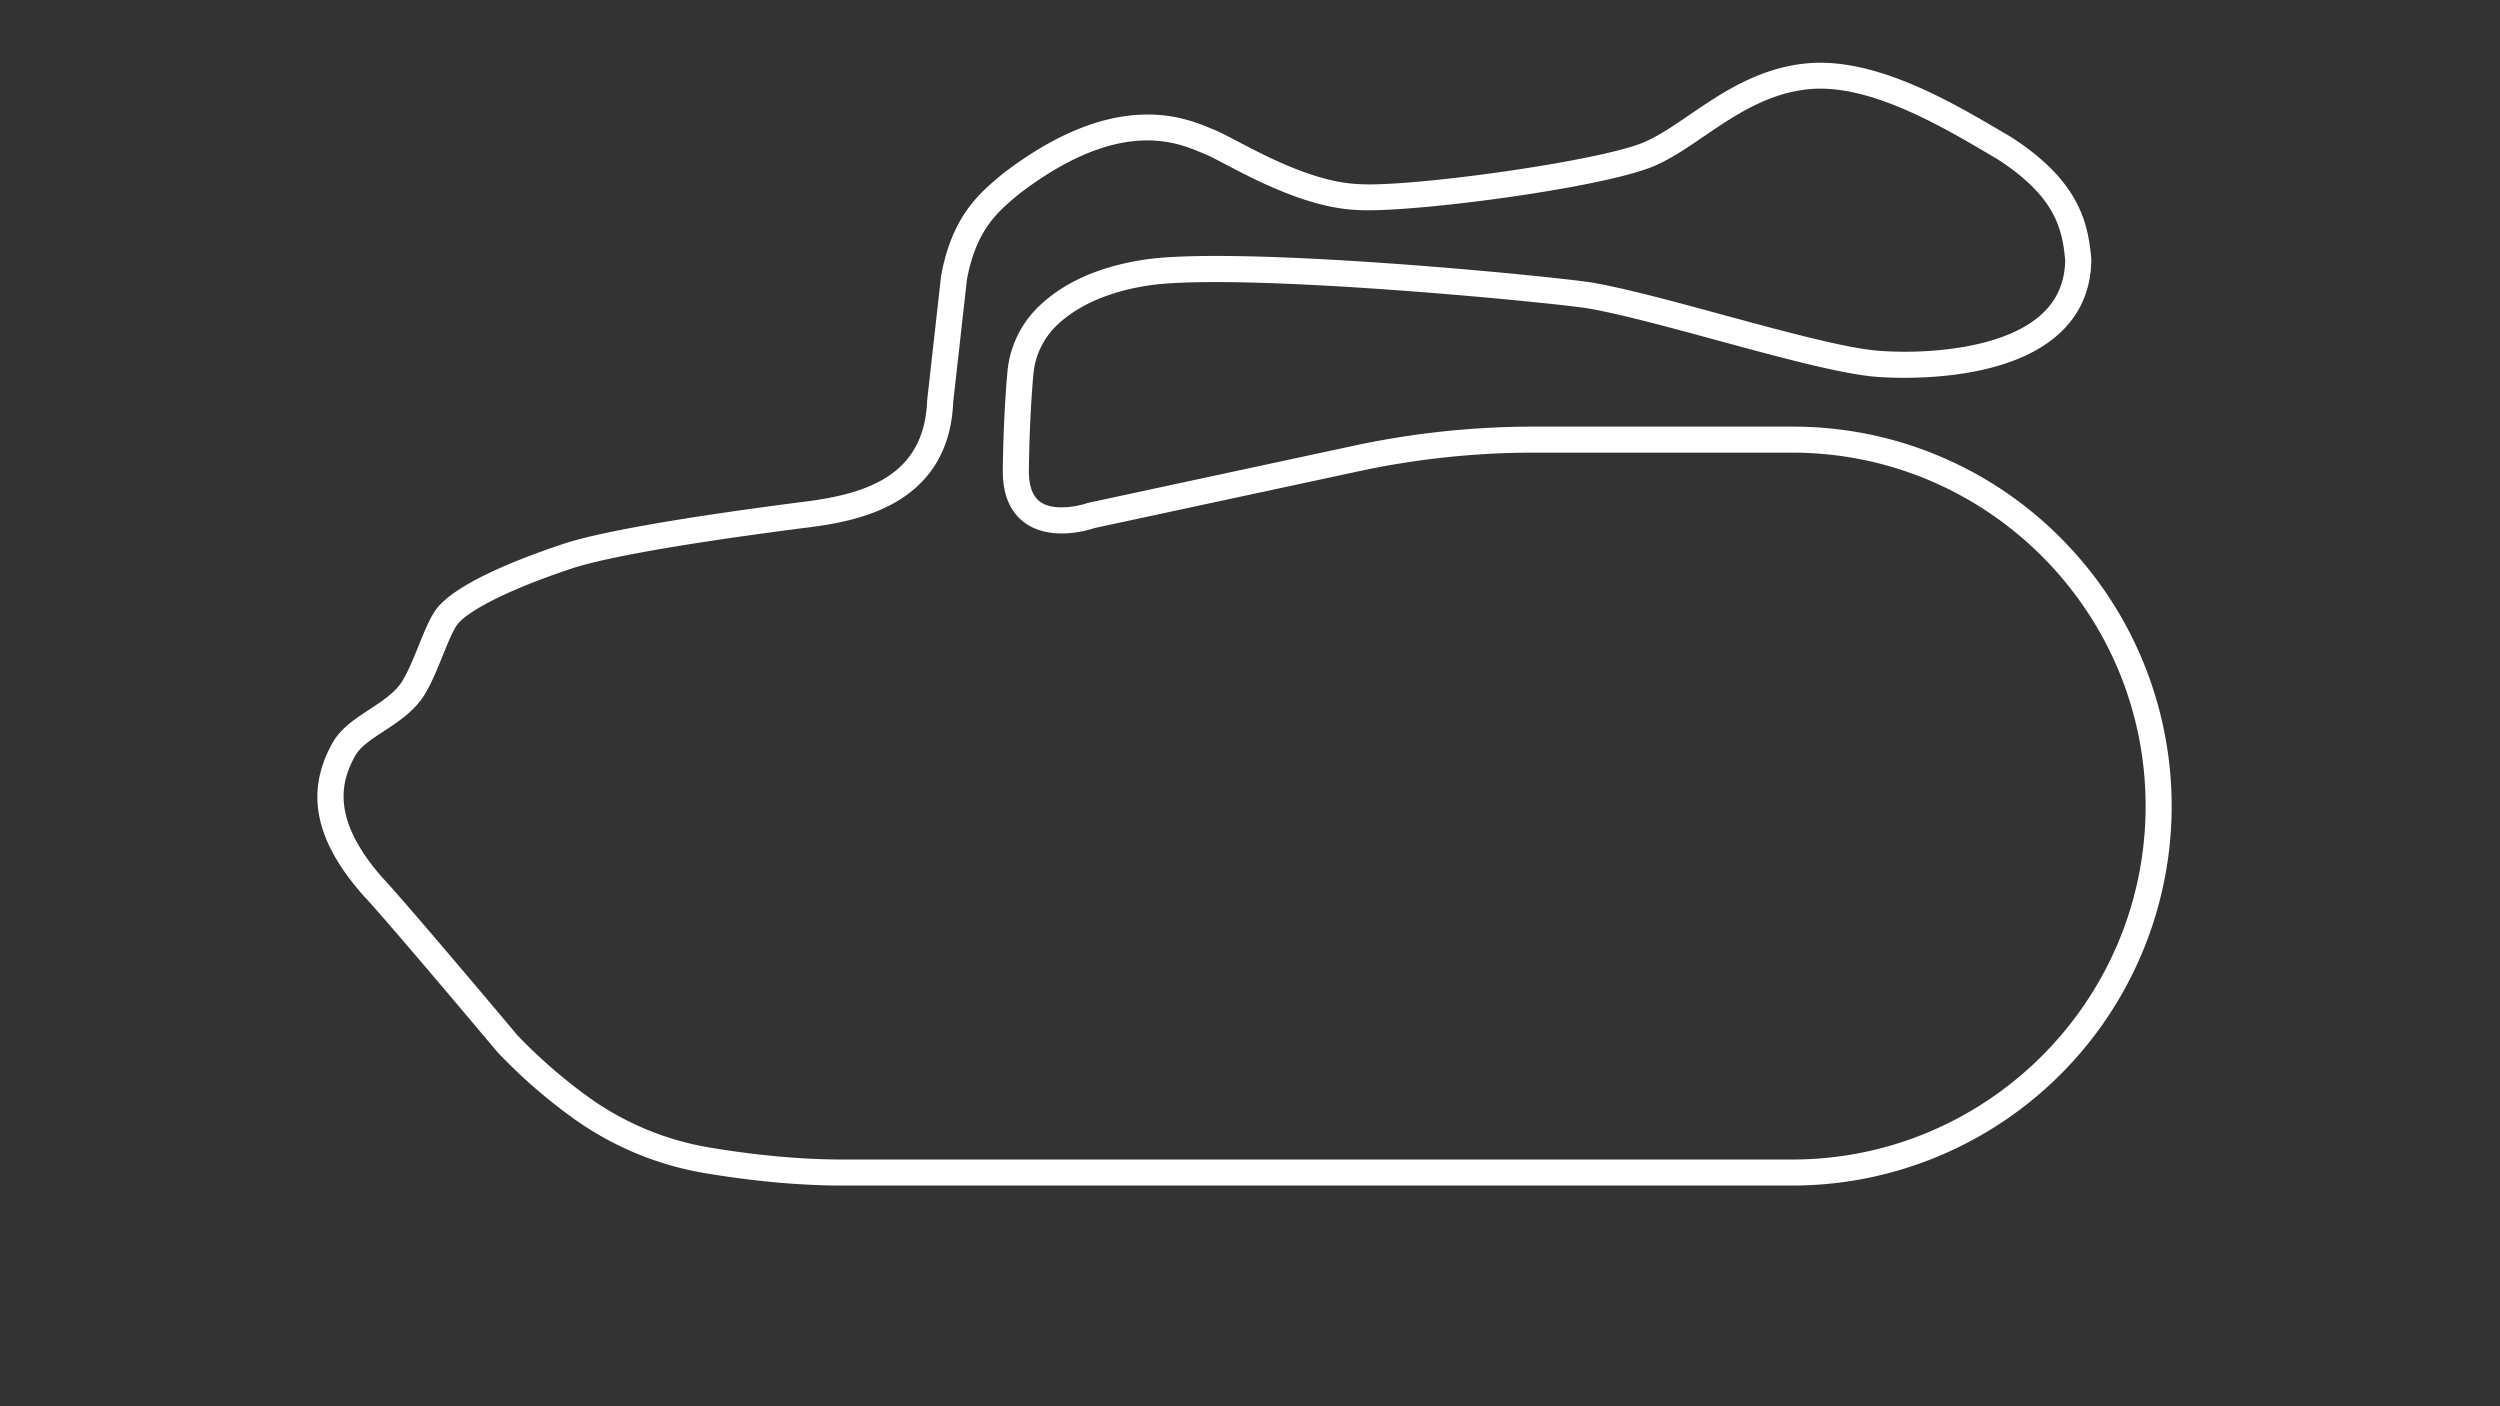 <svg id="Road_Course_South_Oval_-_Config" data-name="Road Course South Oval - Config" xmlns="http://www.w3.org/2000/svg" viewBox="0 0 1920 1080"><rect x="0" y="0" width="1920" height="1080" fill="#333333" stroke="none"/><defs><style>.cls-1{fill:#fff;}</style></defs><title>active</title><path class="cls-1" d="M1582.47,413a289.55,289.55,0,0,0-206.08-85.35H1177.91a659.38,659.38,0,0,0-138.36,14.7L836,386.11l-.63.13-.58.21c-6.46,2.25-25.5,6.44-35.92-1.07-5.92-4.27-8.85-12.48-8.69-24.41.42-33.22,2.11-58.23,3.46-73.37a59.31,59.31,0,0,1,17.48-37.24c17.24-16.84,43.77-27.87,76.74-31.9,80-8.39,311.35,14.72,332.5,18.5,25.44,4.54,62.47,14.62,98.28,24.36,46.37,12.61,94.33,25.66,121.46,28,9.8.84,97,7,140.9-32.66,16.28-14.69,24.73-33.71,25.12-56.51v-.5l0-.5c-2.32-27.86-9.23-60.42-62.16-94.23l-.33-.21c-2.22-1.29-4.5-2.64-6.85-4-38.47-22.62-96.6-56.81-148.81-52.07-37.31,3.4-65.67,22.72-90.69,39.77-11.59,7.89-22.54,15.36-32.84,20l-.15.07c-31.15,14.76-180.89,35.53-220.5,32.91h-.27c-32.88-1.27-70.6-21-93.14-32.88-7.71-4-13.81-7.24-18.25-9-.84-.33-1.78-.72-2.81-1.14C909.06,90,855.43,67.87,770.08,133.47l-1.22,1c-16.69,14-37.46,31.31-46,76.78l-.11.74c-.69,6.16-7.37,65.77-10.65,95.07l-.06.74c-2.22,58.63-48.31,72.12-97.8,77.95l-2.51.33c-90.38,11.74-152.39,22.71-179.34,31.71-37.87,12.65-85.73,31.94-98.7,52-4.27,6.59-8.16,16.17-12.27,26.31-4.51,11.11-9.62,23.7-14.6,30.06-5.78,7.38-14.59,13.14-23.11,18.72-10.87,7.11-22.1,14.46-28.43,25.82-21,37.73-13.44,75,23.92,117.21l.24.26c16.91,17.8,102,119.14,102.89,120.16l.3.34a414.51,414.51,0,0,0,59.15,51.28A242.24,242.24,0,0,0,541.51,901c25.81,4.34,65,9.51,105.18,9.51h729.7A291.43,291.43,0,0,0,1582.47,413ZM1376.39,890.51H646.69c-38.79,0-76.8-5-101.86-9.23a222.08,222.08,0,0,1-91.42-37.64,403.46,403.46,0,0,1-55.89-48.38c-5.35-6.37-86-102.39-103.41-120.74-40.09-45.38-32.46-74.12-21.32-94.1,3.93-7,12.66-12.76,21.91-18.81,9.42-6.17,20.09-13.15,27.91-23.13,6.71-8.57,12.13-21.94,17.38-34.87,3.58-8.83,7.29-18,10.53-23,5.75-8.88,32-25.07,88.25-43.88,18-6,63-16.22,175.58-30.85l2.34-.3c22.84-2.7,49.16-7.18,71.19-19.95,27.9-16.16,42.76-42,44.17-76.73,3.25-28.92,9.7-86.52,10.57-94.36,7.22-38.14,23.41-51.67,39.07-64.76l.74-.62c76.1-58.41,120.31-40.18,139.19-32.38,1.15.47,2.19.9,3.13,1.27,3.43,1.34,9.38,4.47,16.27,8.08,24,12.6,64.16,33.66,101.52,35.15q3.57.23,8.27.22c49.6,0,187.19-18.61,221.9-35,11.84-5.38,23.46-13.3,35.76-21.68,23-15.68,49.09-33.45,81.24-36.37,45.79-4.15,100.6,28.07,136.87,49.39l6.71,3.94c44.81,28.68,50.66,53.48,52.79,78.43-.41,17.05-6.47,30.64-18.52,41.52-30.56,27.6-93.46,30.32-125.81,27.57-25.32-2.14-72.39-15-117.9-27.33-36.23-9.86-73.69-20.05-100-24.75-22.19-4-254.7-27.49-338.2-18.69l-.16,0c-37.93,4.62-67.66,17.22-88.37,37.45a79.4,79.4,0,0,0-23.43,49.78c-1.38,15.48-3.11,41-3.54,74.88-.24,18.88,5.5,32.66,17.07,41,19.74,14.15,48,5.73,53.53,3.87l203-43.63a639.6,639.6,0,0,1,134.16-14.25h198.48c149.67,0,271.44,121.76,271.44,271.43S1526.06,890.51,1376.39,890.51Z"></path></svg>